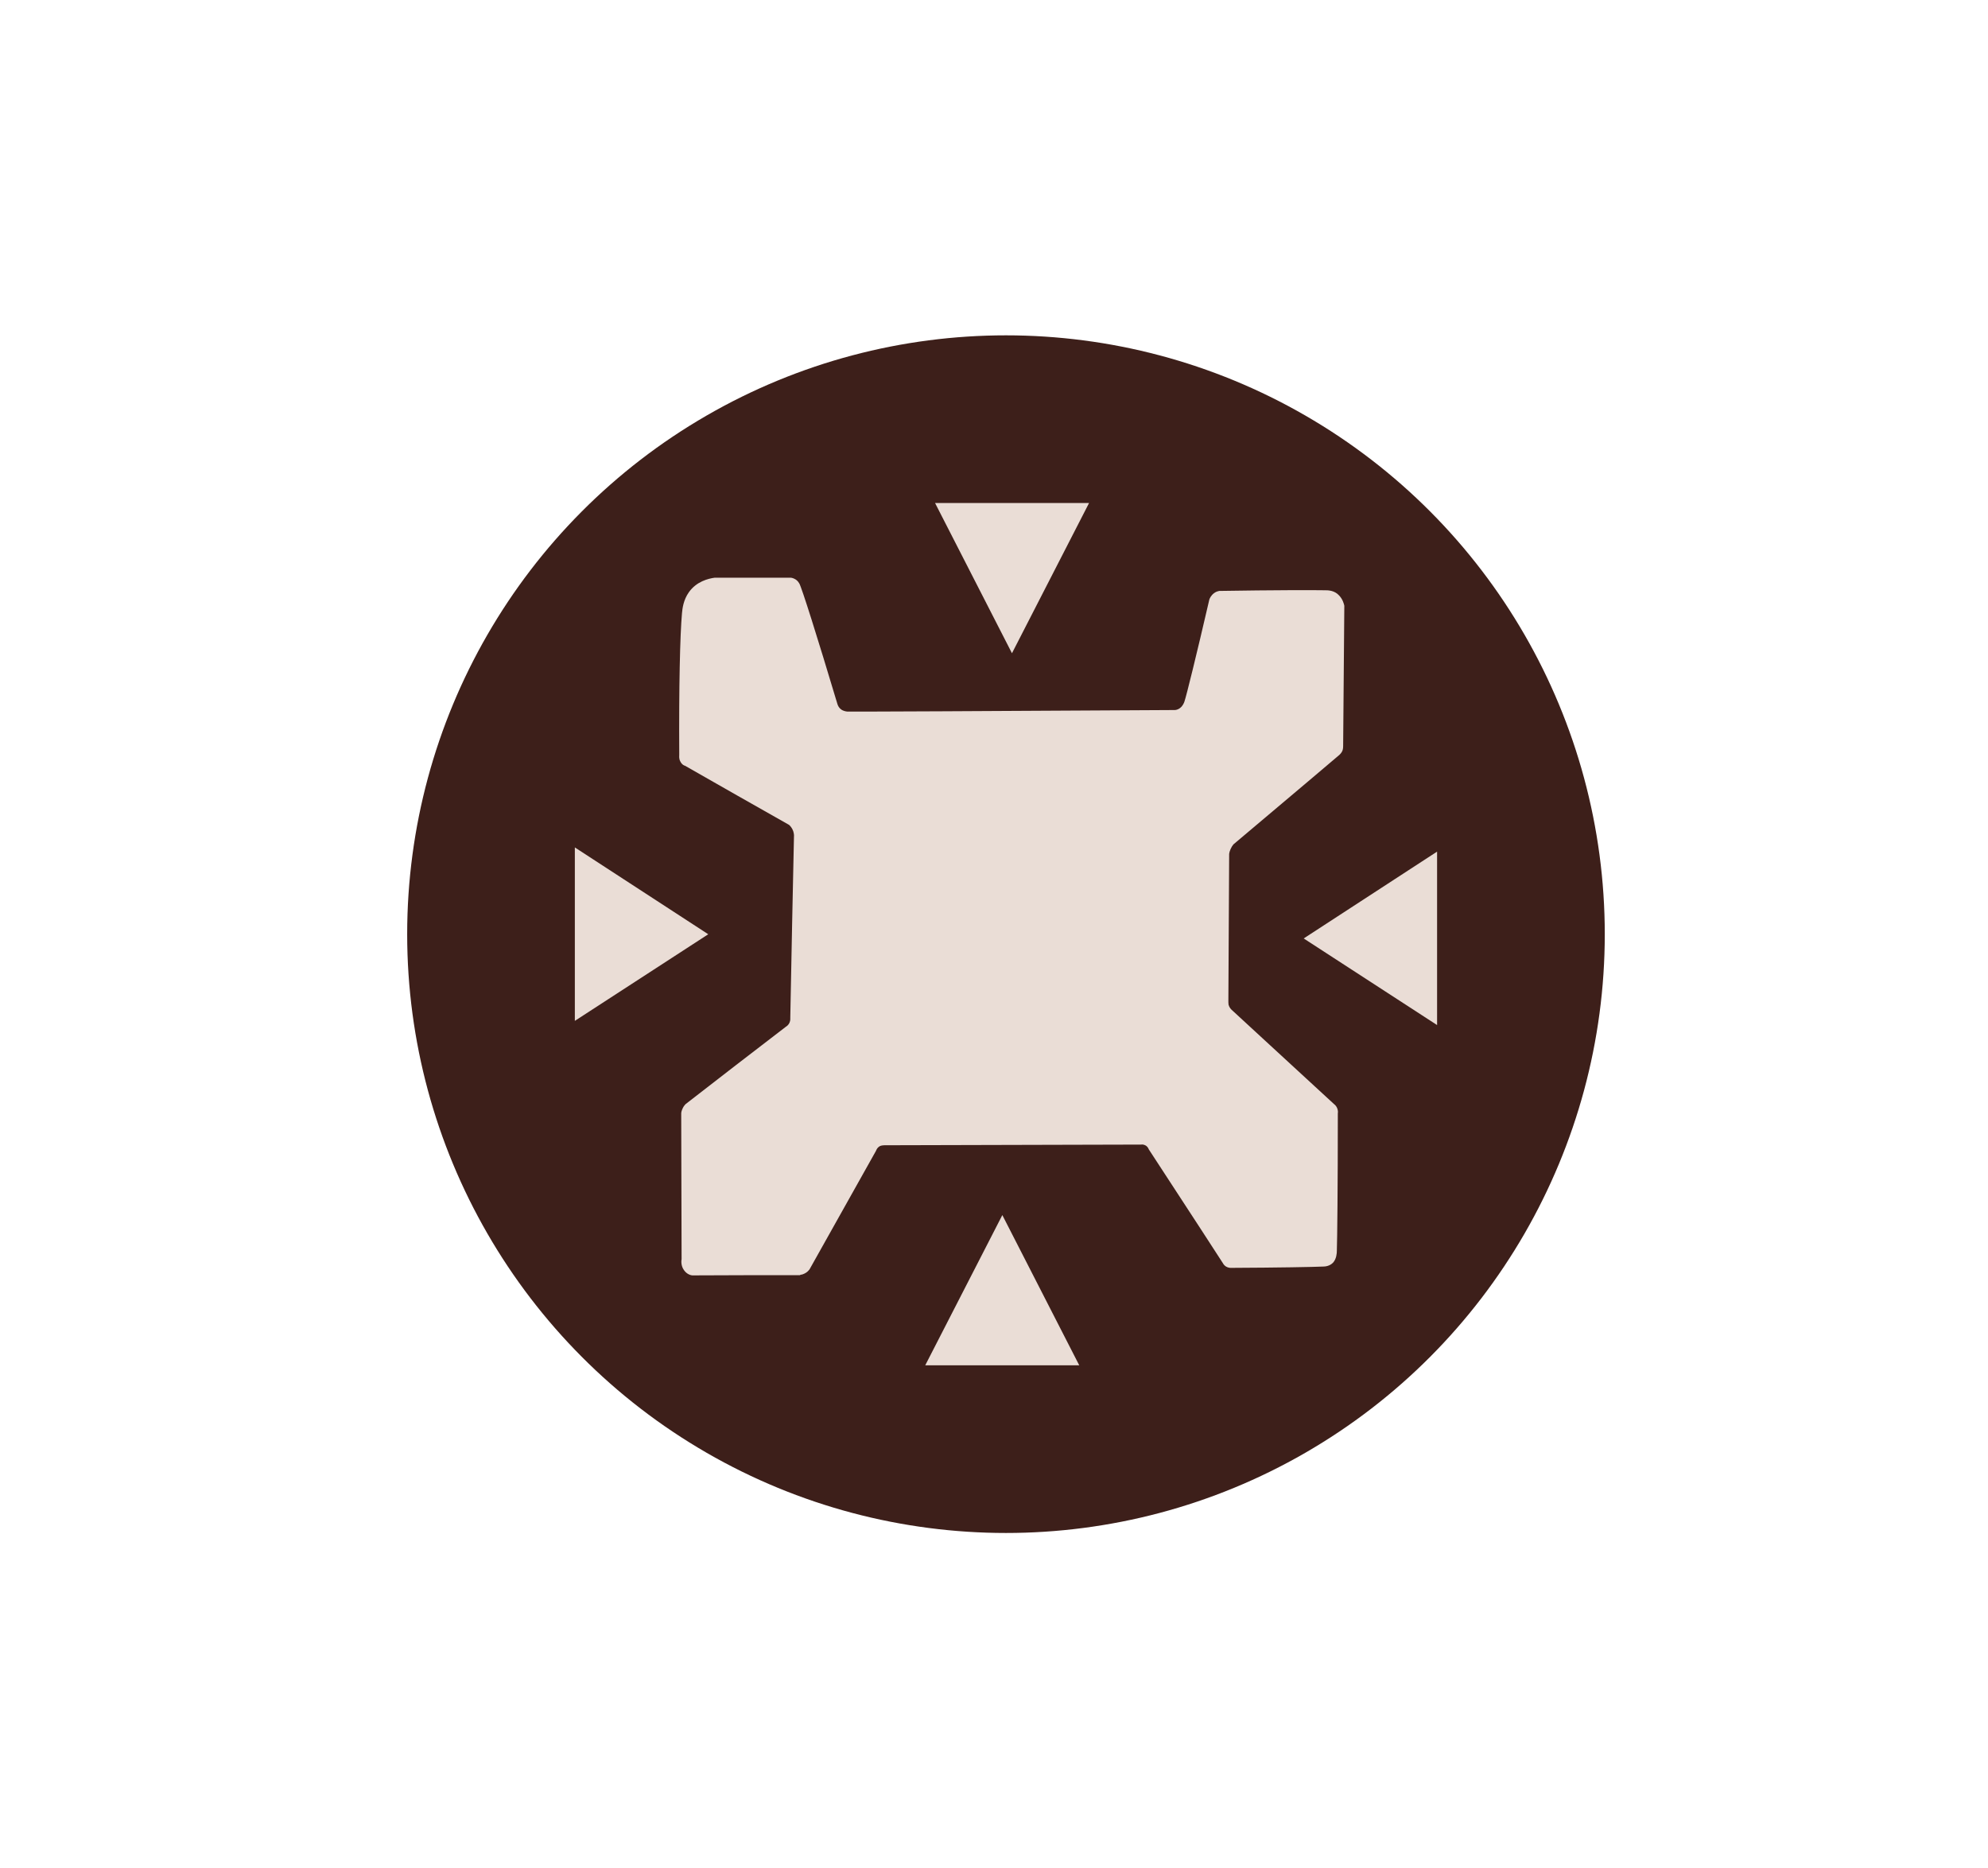 <svg width="83" height="78" viewBox="0 0 83 78" fill="none" xmlns="http://www.w3.org/2000/svg">
<circle cx="42" cy="39" r="25" fill="#3D1F1A"/>
<path d="M42.25 27.272L45.469 21H39.039L42.25 27.272Z" fill="#EADDD6"/>
<path d="M41.848 50.728L38.629 57H45.059L41.848 50.728Z" fill="#EADDD6"/>
<path d="M54.43 39.179L59.999 42.795V35.554L54.43 39.179Z" fill="#EADDD6"/>
<path d="M29.57 39.004L24 42.62V35.379L29.57 39.004Z" fill="#EADDD6"/>
<path d="M33.396 53.237C31.897 53.237 30.398 53.237 28.907 53.246C28.875 53.246 28.686 53.218 28.555 53.025C28.416 52.831 28.449 52.609 28.457 52.573L28.441 46.485C28.441 46.43 28.465 46.347 28.506 46.264C28.539 46.19 28.588 46.135 28.621 46.098C30.013 45.018 31.406 43.939 32.806 42.869C32.831 42.851 32.921 42.805 32.97 42.676C33.003 42.593 32.995 42.519 32.995 42.482C33.044 39.945 33.093 37.4 33.15 34.863C33.15 34.817 33.134 34.762 33.117 34.697C33.068 34.559 32.986 34.476 32.946 34.439C31.496 33.618 30.046 32.797 28.596 31.967C28.572 31.967 28.465 31.921 28.4 31.782C28.342 31.672 28.359 31.561 28.359 31.524C28.342 28.674 28.391 26.516 28.473 25.603C28.49 25.409 28.531 25.049 28.76 24.726C29.079 24.274 29.571 24.155 29.841 24.118C30.898 24.118 31.946 24.118 33.003 24.118C33.044 24.118 33.134 24.136 33.232 24.201C33.232 24.201 33.314 24.256 33.371 24.358C33.47 24.523 34.117 26.571 34.96 29.384C35.018 29.587 35.173 29.652 35.173 29.652C35.173 29.652 35.264 29.698 35.37 29.707C35.452 29.716 41.21 29.689 49.041 29.643C49.081 29.643 49.18 29.633 49.278 29.55C49.385 29.467 49.434 29.338 49.45 29.292C49.532 29.052 49.95 27.364 50.49 25.031C50.507 24.976 50.564 24.856 50.687 24.763C50.769 24.699 50.859 24.68 50.9 24.671C53.177 24.634 54.848 24.634 55.315 24.643C55.446 24.643 55.716 24.643 55.913 24.865C56.06 25.022 56.109 25.206 56.126 25.289C56.109 27.244 56.093 29.191 56.077 31.146C56.077 31.183 56.077 31.266 56.044 31.349C56.003 31.441 55.937 31.497 55.921 31.515C55.798 31.626 53.98 33.157 51.498 35.251C51.457 35.297 51.416 35.361 51.375 35.453C51.342 35.527 51.326 35.592 51.318 35.647C51.309 37.695 51.293 39.742 51.285 41.79C51.285 41.827 51.285 41.882 51.293 41.947C51.326 42.067 51.4 42.141 51.432 42.168C51.555 42.279 53.3 43.893 55.7 46.098C55.724 46.116 55.782 46.162 55.823 46.254C55.864 46.347 55.864 46.439 55.855 46.476C55.855 49.529 55.831 51.77 55.814 52.222C55.814 52.324 55.798 52.554 55.659 52.711C55.52 52.858 55.331 52.877 55.249 52.877C54.856 52.895 53.39 52.923 51.4 52.932C51.367 52.932 51.277 52.932 51.187 52.877C51.113 52.831 51.072 52.766 51.064 52.748C50.974 52.6 49.704 50.654 47.959 47.979C47.951 47.952 47.91 47.859 47.812 47.813C47.722 47.767 47.648 47.785 47.623 47.785L36.926 47.813C36.926 47.813 36.828 47.813 36.754 47.841C36.631 47.896 36.582 48.016 36.574 48.044C35.648 49.695 34.723 51.346 33.797 52.997C33.765 53.034 33.724 53.089 33.65 53.135C33.56 53.191 33.478 53.218 33.429 53.218L33.396 53.237Z" fill="#EADDD6"/>
</svg>
